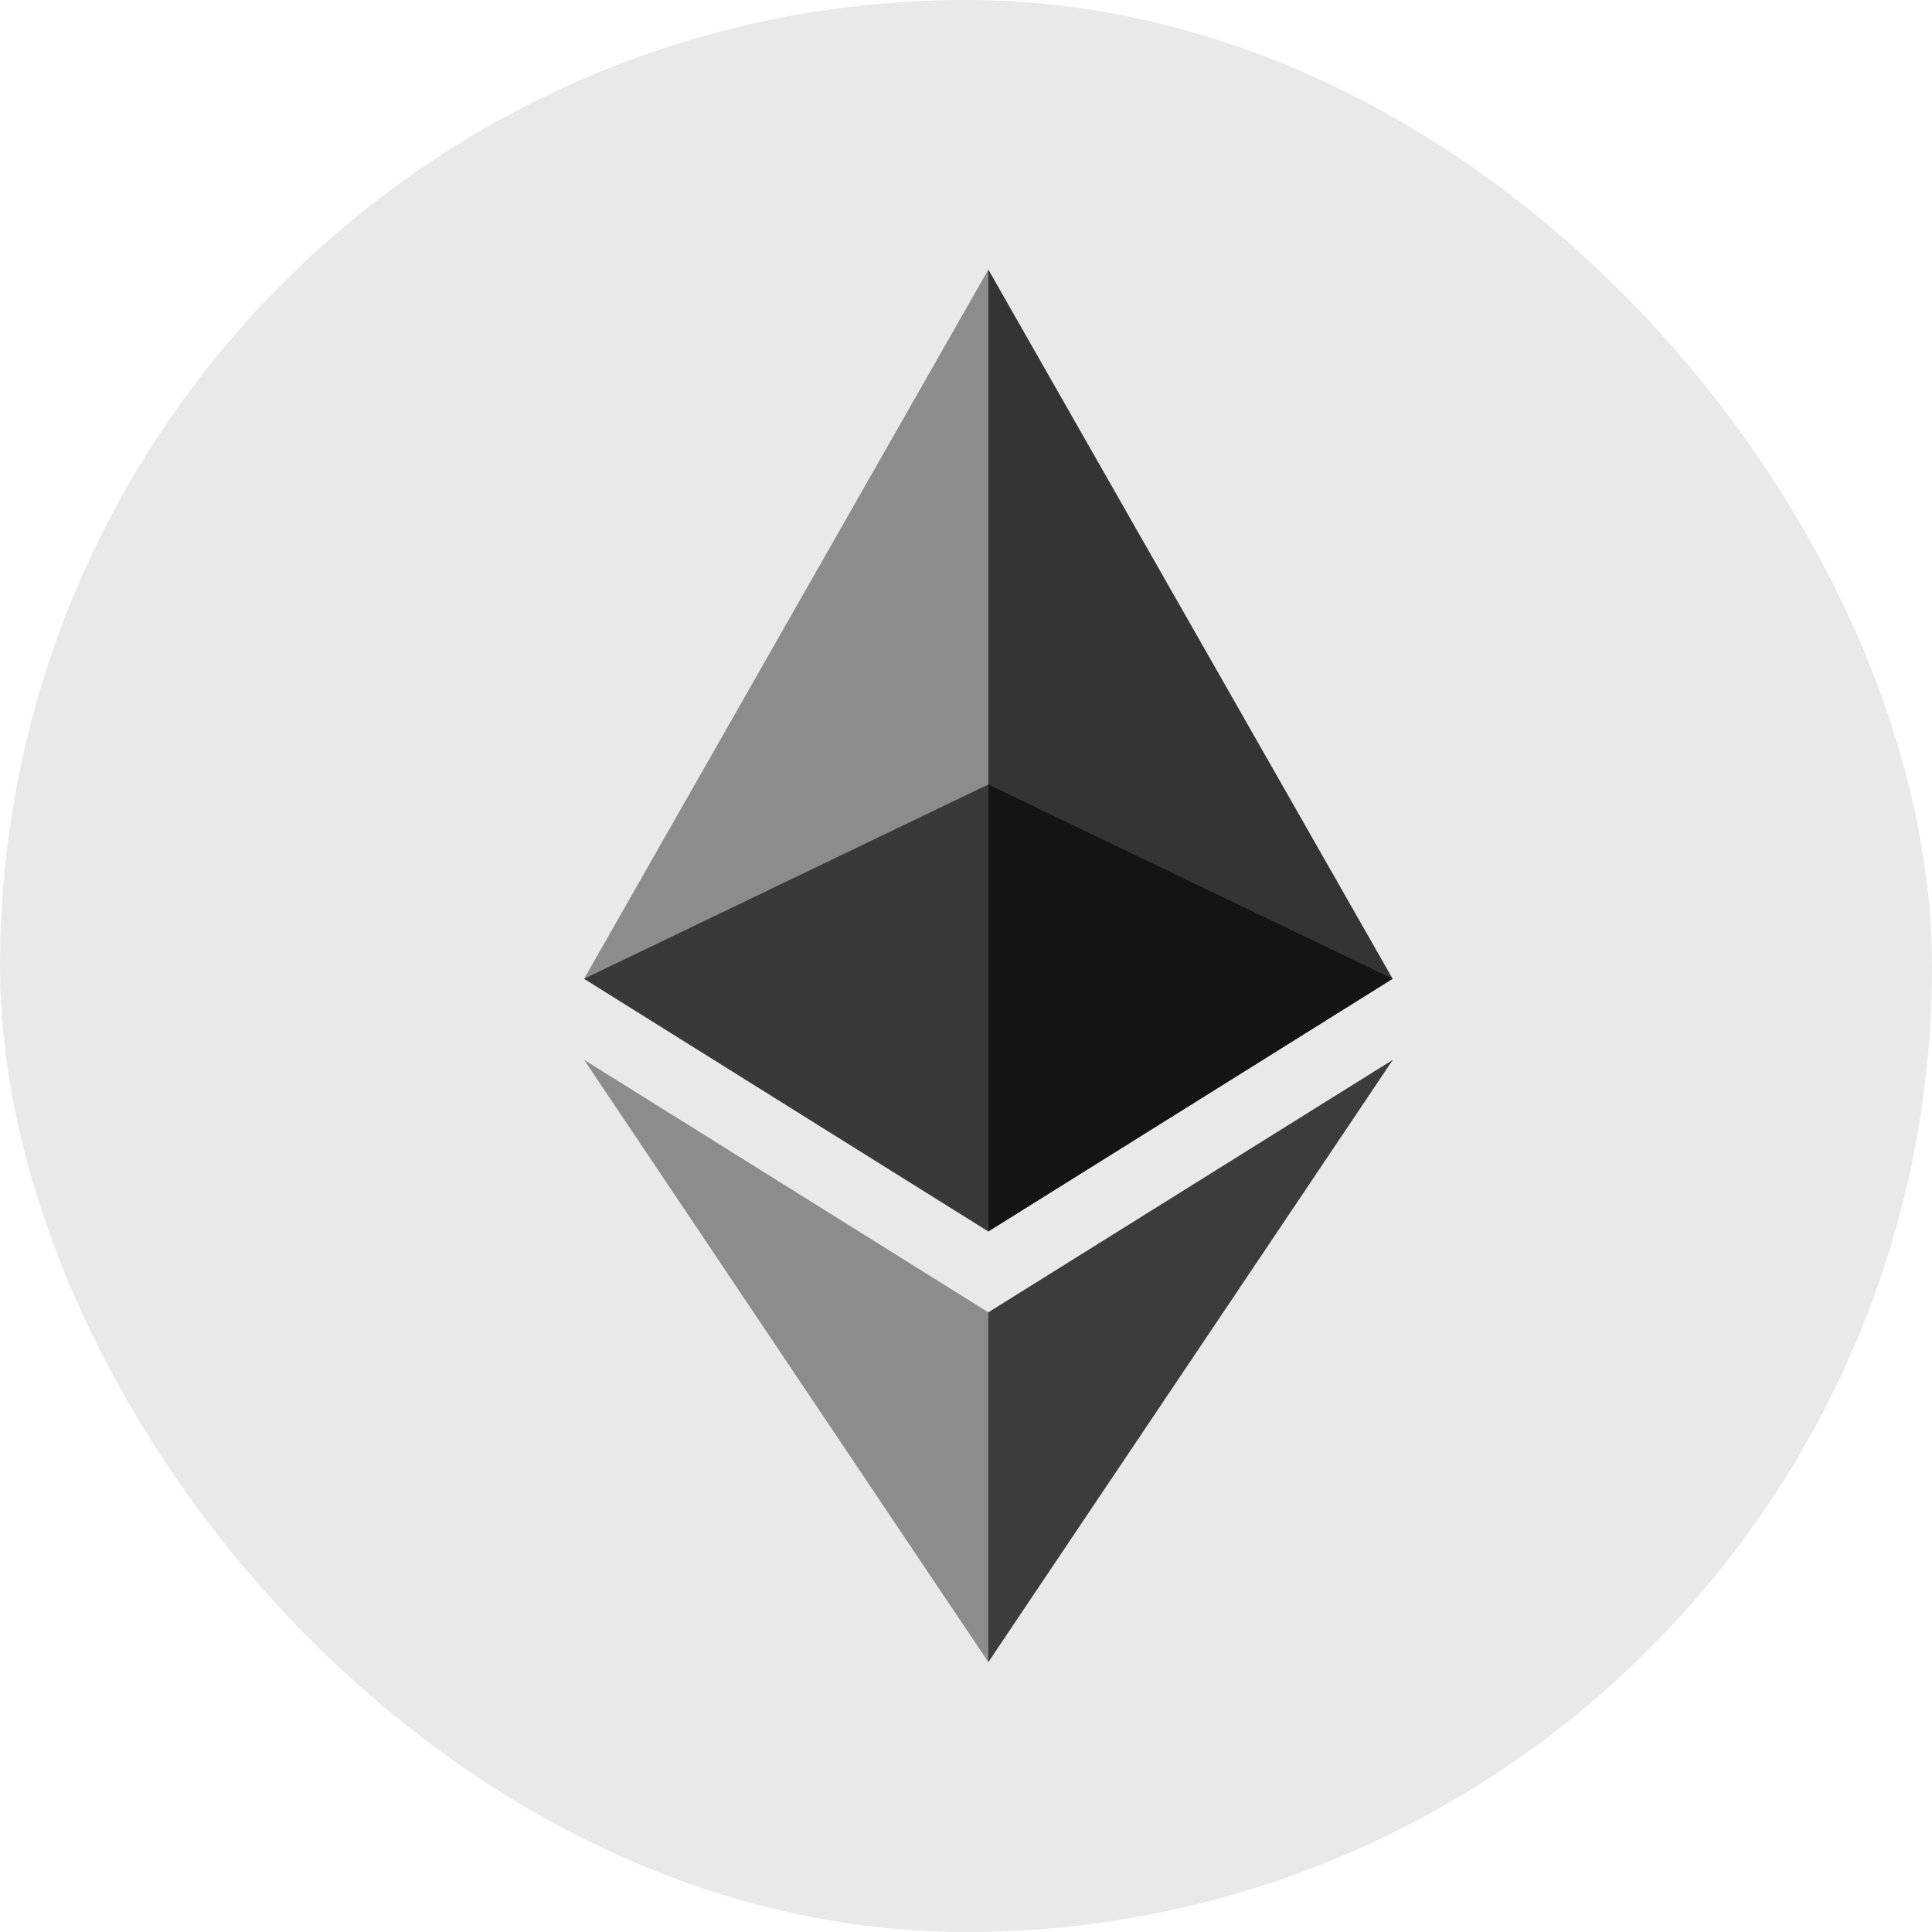 <svg width="43" height="43" viewBox="0 0 43 43" fill="none" xmlns="http://www.w3.org/2000/svg">
<rect width="43" height="43" rx="21.5" fill="#E9E9E9"/>
<g clip-path="url(#clip0_533_7674)">
<path d="M21.997 6L21.801 6.706V27.2L21.997 27.407L30.995 21.784L21.997 6Z" fill="#343434"/>
<path d="M21.997 6L13 21.784L21.997 27.407V17.46V6Z" fill="#8C8C8C"/>
<path d="M21.997 29.208L21.887 29.351V36.651L21.997 36.993L31 23.588L21.997 29.208Z" fill="#3C3C3B"/>
<path d="M21.997 36.993V29.208L13 23.588L21.997 36.993Z" fill="#8C8C8C"/>
<path d="M21.997 27.407L30.994 21.784L21.997 17.46V27.407Z" fill="#141414"/>
<path d="M13 21.784L21.997 27.407V17.46L13 21.784Z" fill="#393939"/>
</g>
<defs>
<clipPath id="clip0_533_7674">
<rect width="18" height="31" fill="white" transform="translate(13 6)"/>
</clipPath>
</defs>
</svg>
